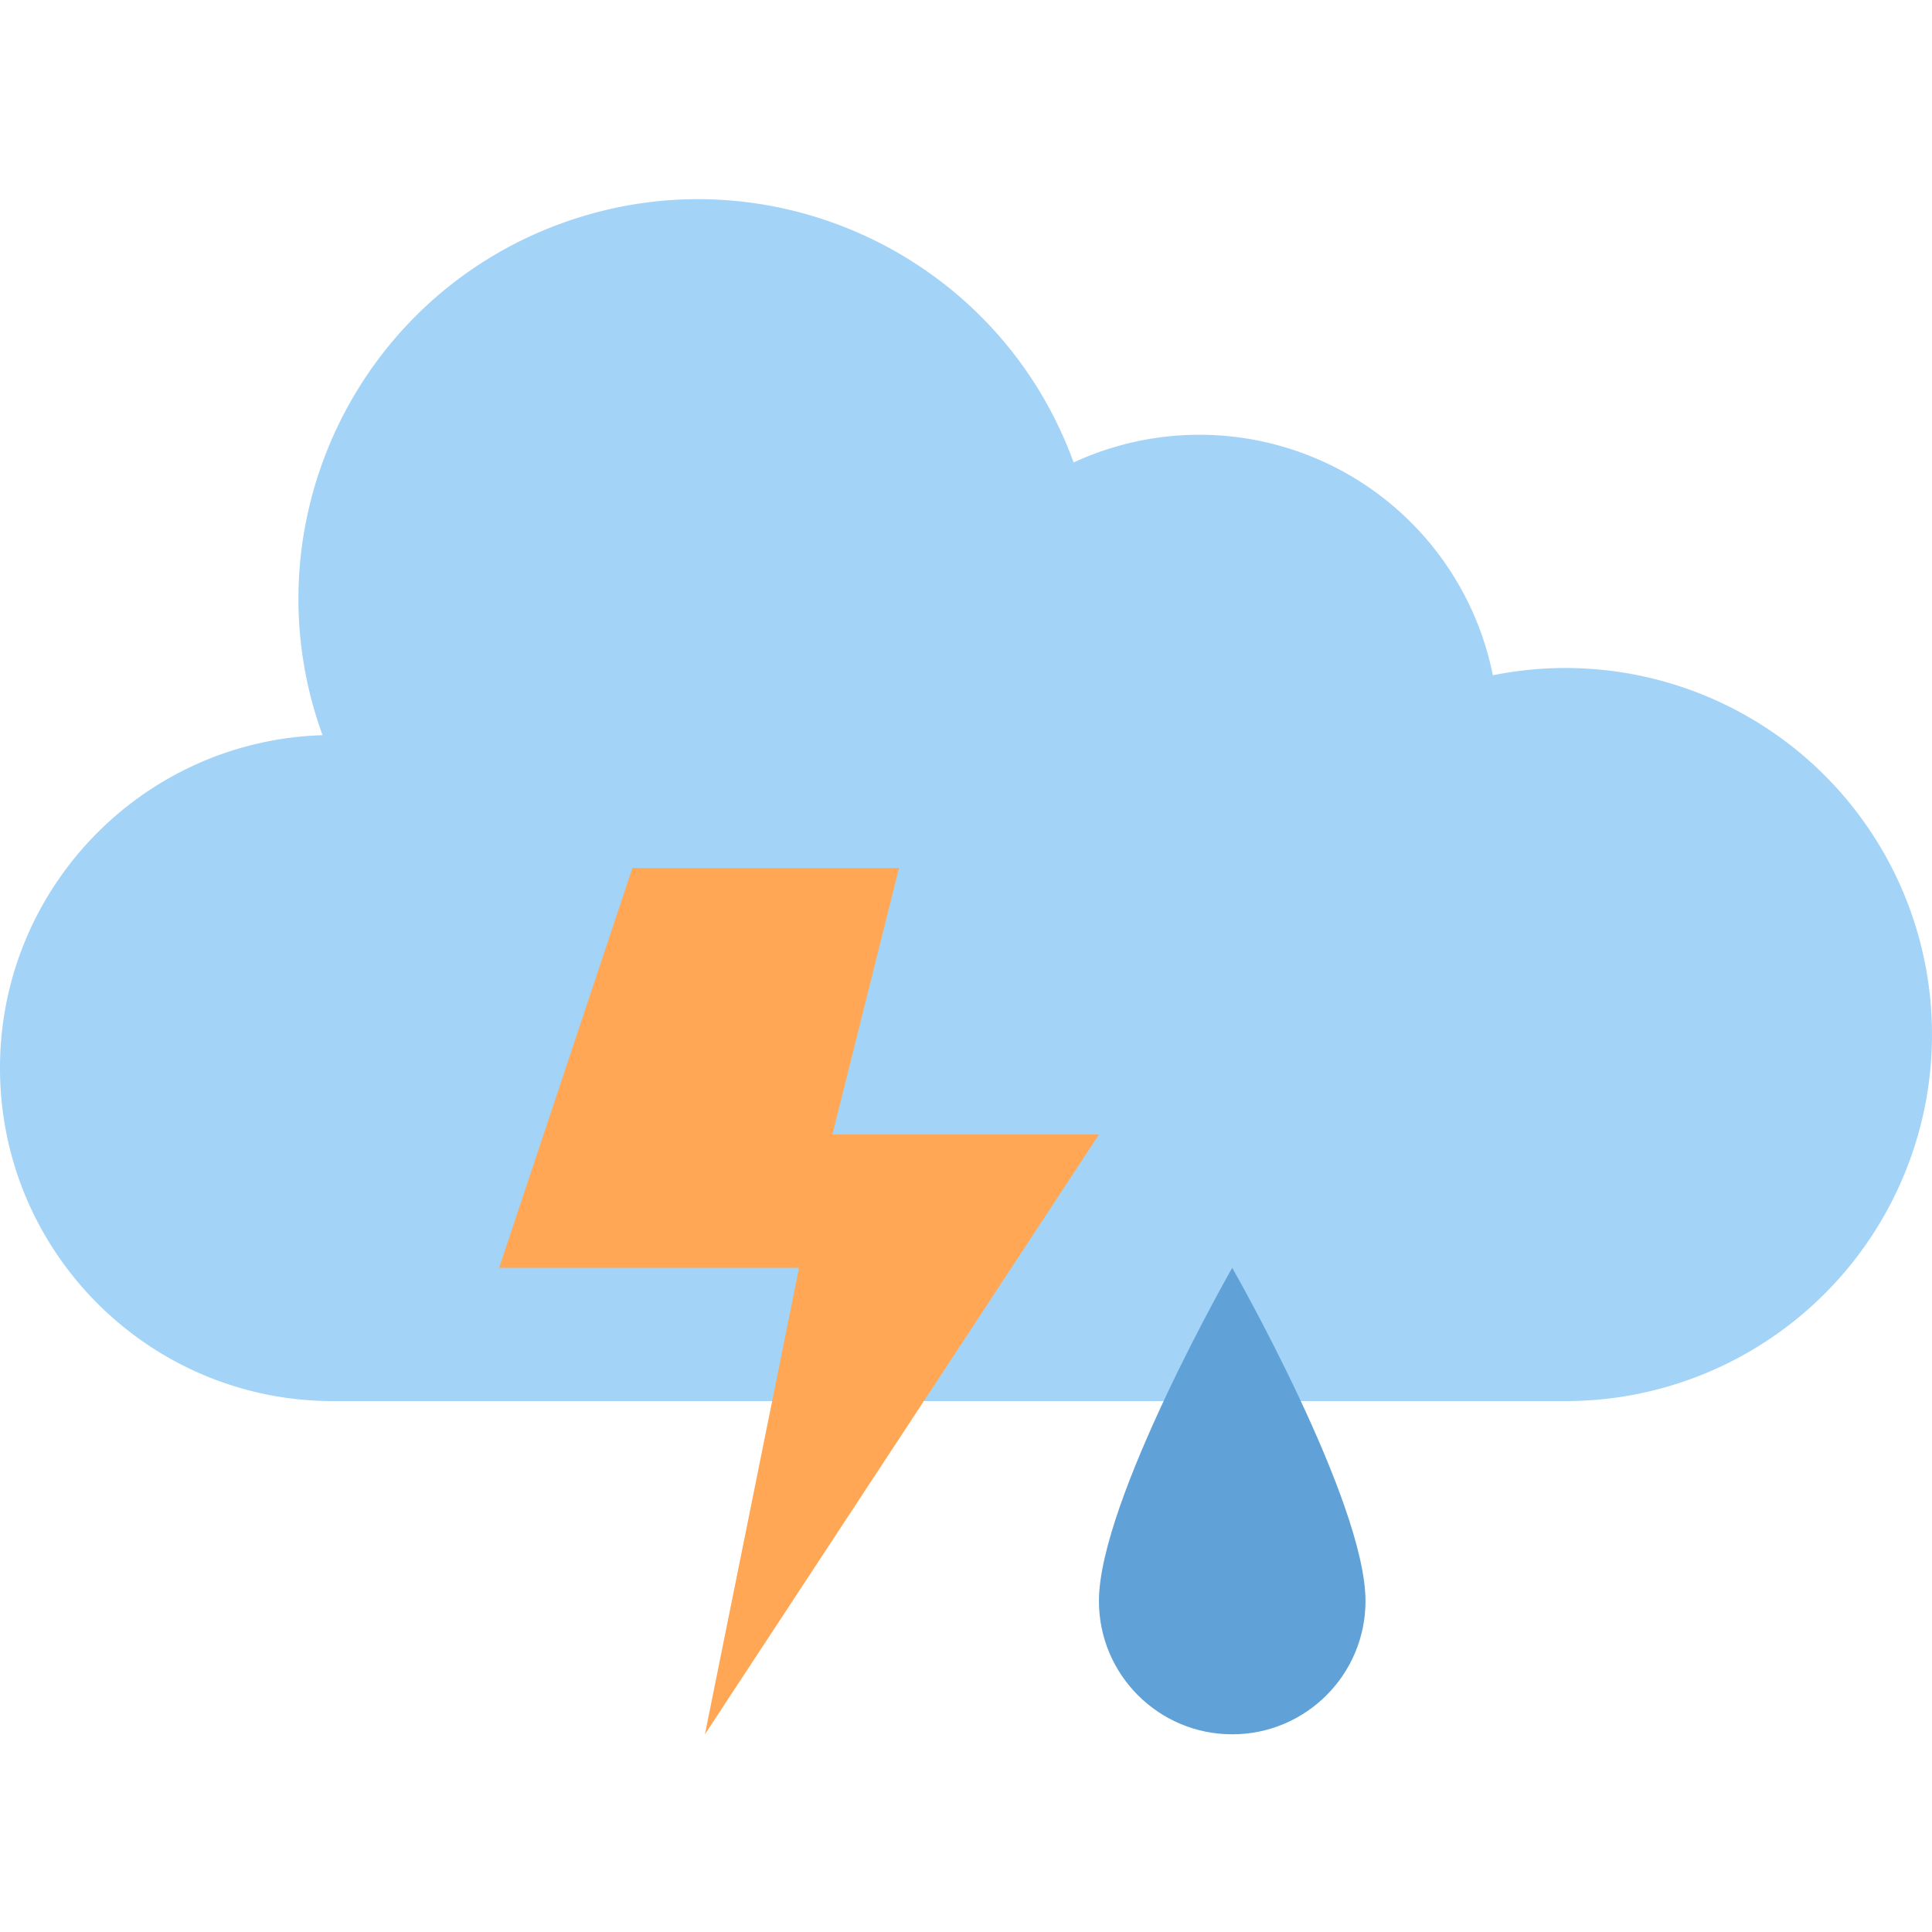 <svg height="463pt" viewBox="0 -47 463.843 463" width="463pt" xmlns="http://www.w3.org/2000/svg">
    <path d="M367.836 288.96h8c33.539.005 64.164-19.058 78.969-49.155 14.804-30.094 11.215-65.989-9.254-92.555-20.473-26.57-54.266-39.191-87.14-32.547A71.862 71.862 0 00257.76 63.61c-18.077-49.797-73.1-75.507-122.898-57.43-49.797 18.083-75.508 73.106-57.43 122.903-43.62 1.375-78.078 37.48-77.425 81.117.656 43.64 36.183 78.692 79.828 78.762" fill="#a3d4f7"/>
    <path d="M215.836 160.96h-64l-32 96h72l-22.594 112 94.594-144h-64zm0 0" fill="#ffa754"/>
    <path d="M327.836 336.96c0 17.673-14.328 32-32 32-17.676 0-32-14.327-32-32 0-24 32-80 32-80s32 56 32 80zm0 0" fill="#60a2d7"/>
</svg>
